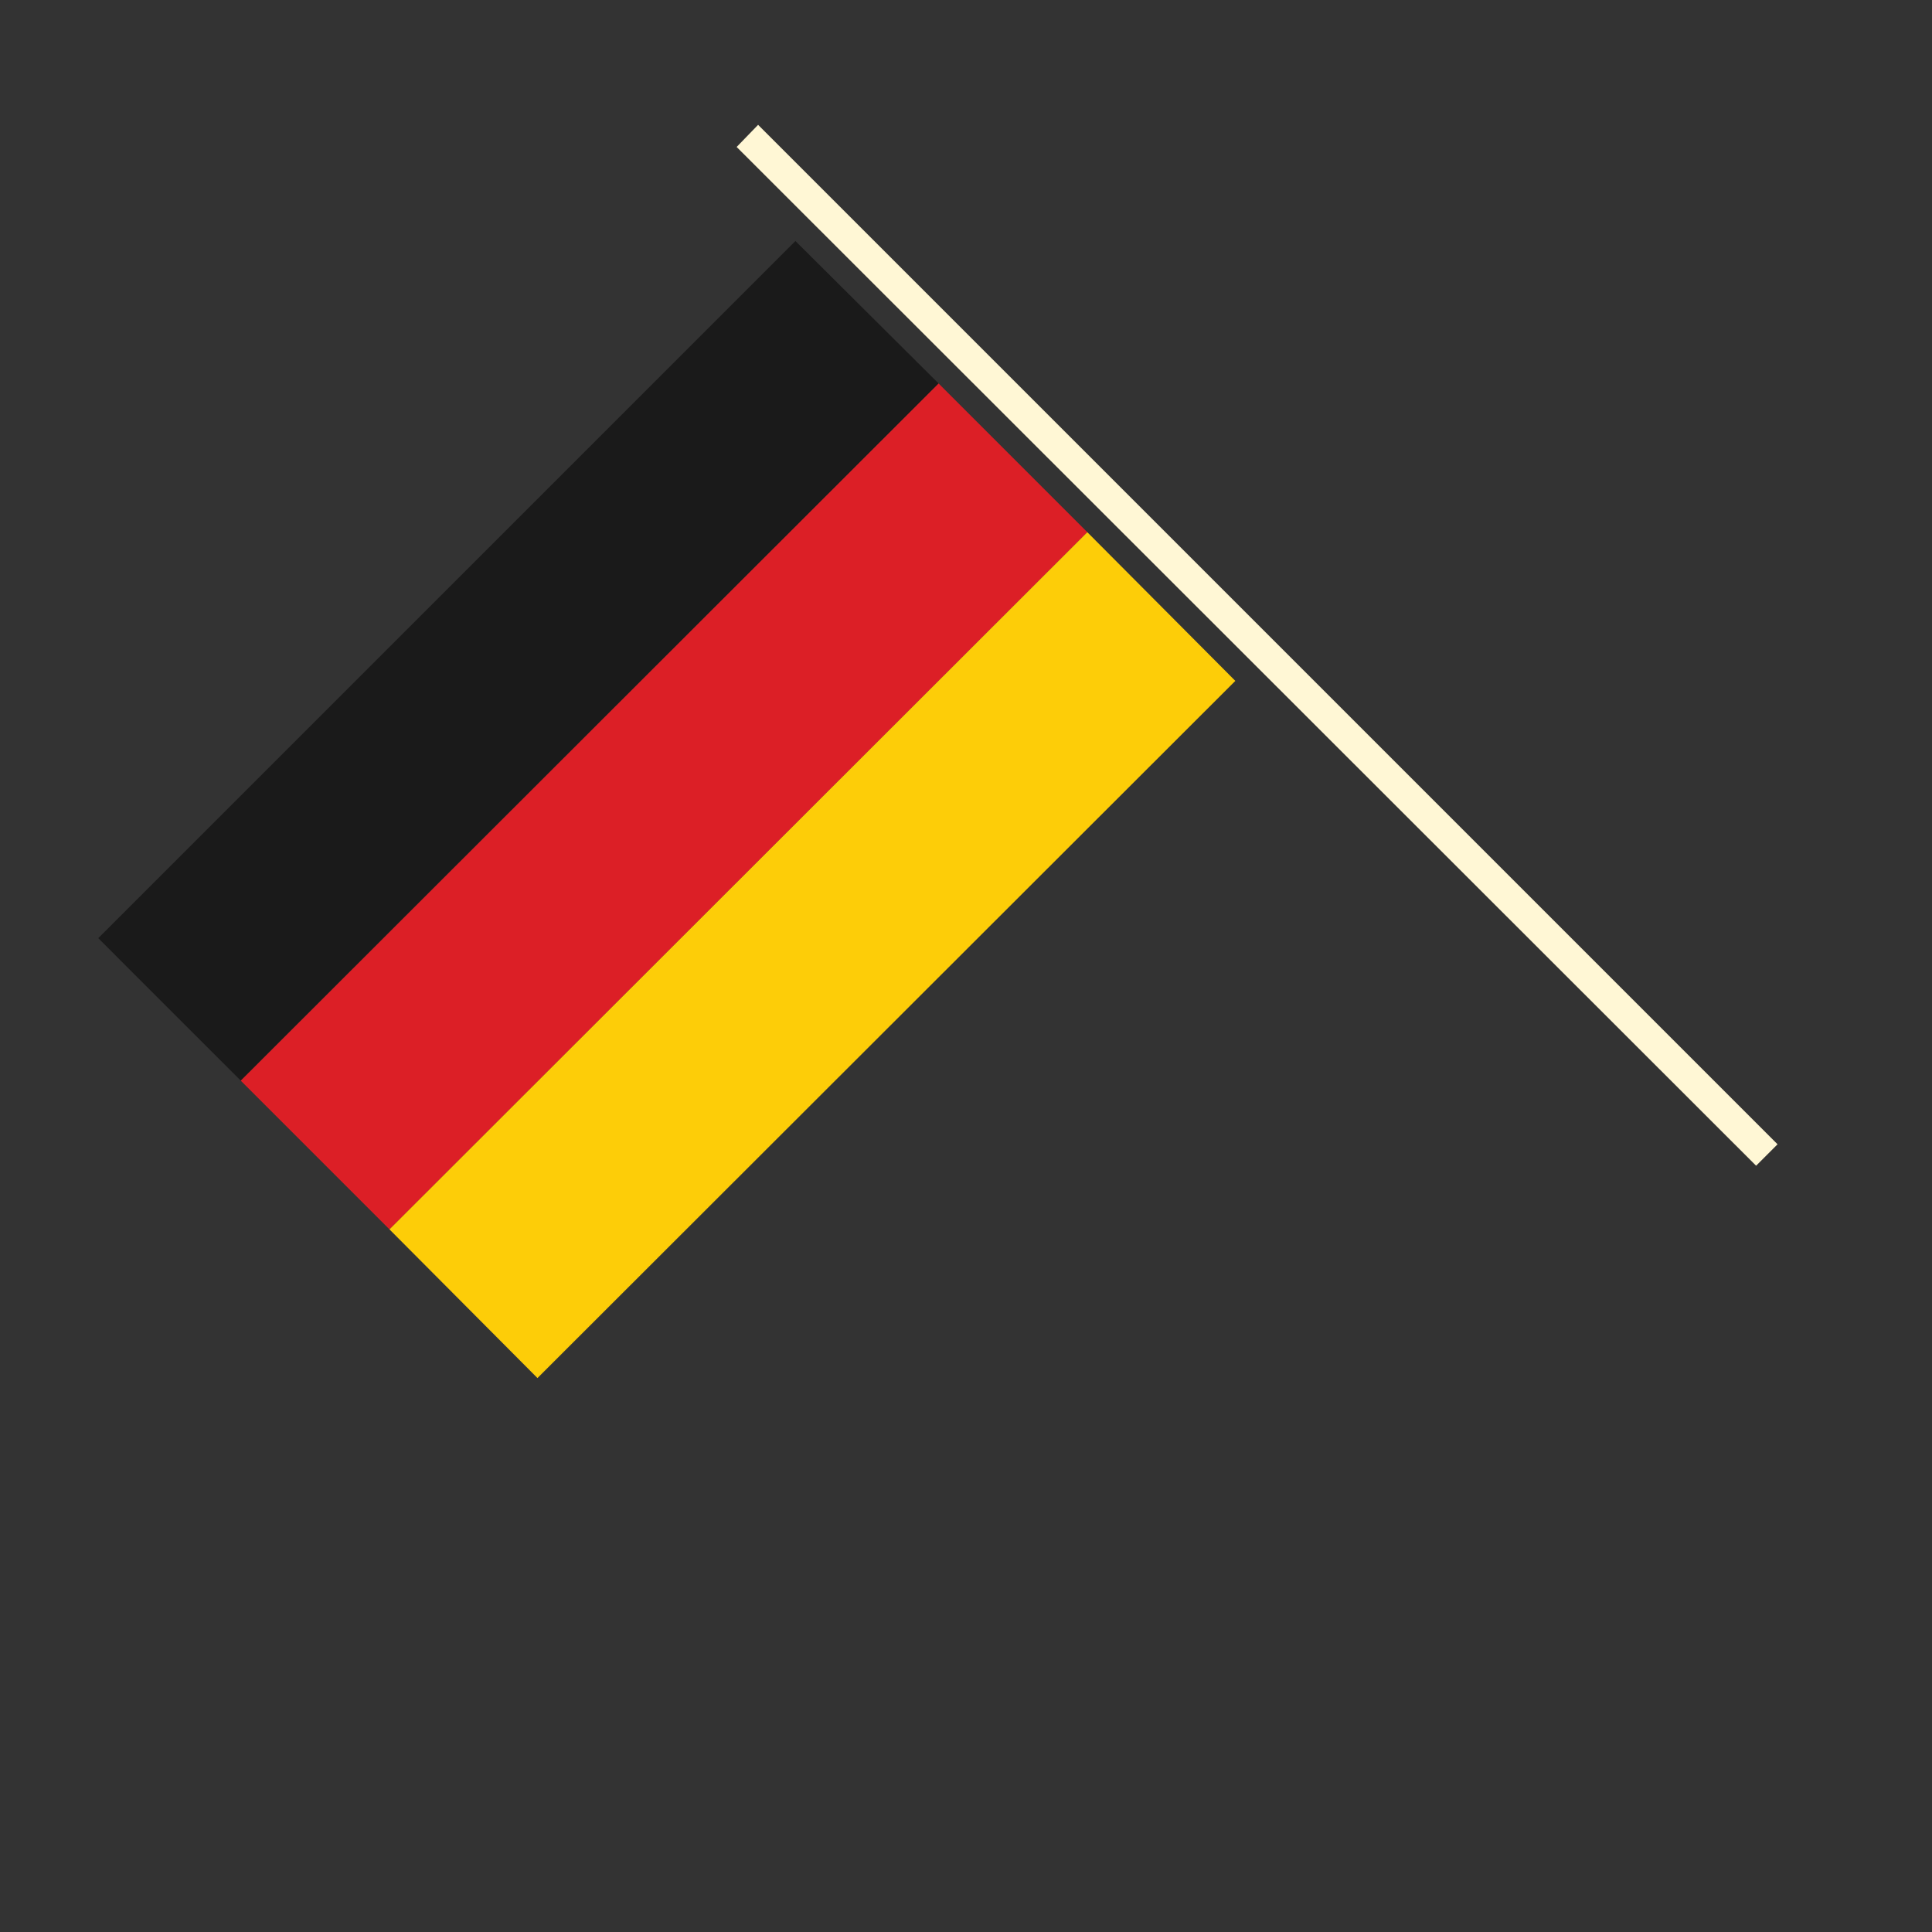 <?xml version="1.0" encoding="utf-8"?>
<!-- Generator: Adobe Illustrator 16.0.0, SVG Export Plug-In . SVG Version: 6.00 Build 0)  -->
<!DOCTYPE svg PUBLIC "-//W3C//DTD SVG 1.1//EN" "http://www.w3.org/Graphics/SVG/1.1/DTD/svg11.dtd">
<svg version="1.1" id="Layer_1" xmlns="http://www.w3.org/2000/svg" xmlns:xlink="http://www.w3.org/1999/xlink" x="0px" y="0px"
	 width="300px" height="300px" viewBox="0 0 300 300" enable-background="new 0 0 300 300" xml:space="preserve">
<rect x="0" y="0" width="300" height="300" fill="#333333" stroke="none"/>
<g>
	<polygon fill-rule="evenodd" clip-rule="evenodd" fill="#FFF7D5" points="114.387,22.82 117.718,19.383 276.017,177.684 
		272.688,181.014 	"/>
	<polygon fill-rule="evenodd" clip-rule="evenodd" fill="#1A1A1A" points="145.748,59.549 37.386,167.805 15.263,145.68 
		123.516,37.427 	"/>
	<polygon fill-rule="evenodd" clip-rule="evenodd" fill="#DC1F26" points="37.386,167.805 145.748,59.549 168.838,82.64 
		60.476,190.895 	"/>
	<polygon fill-rule="evenodd" clip-rule="evenodd" fill="#FDCD08" points="60.476,190.895 168.838,82.64 191.82,105.729 
		83.458,213.984 	"/>
</g>
</svg>
